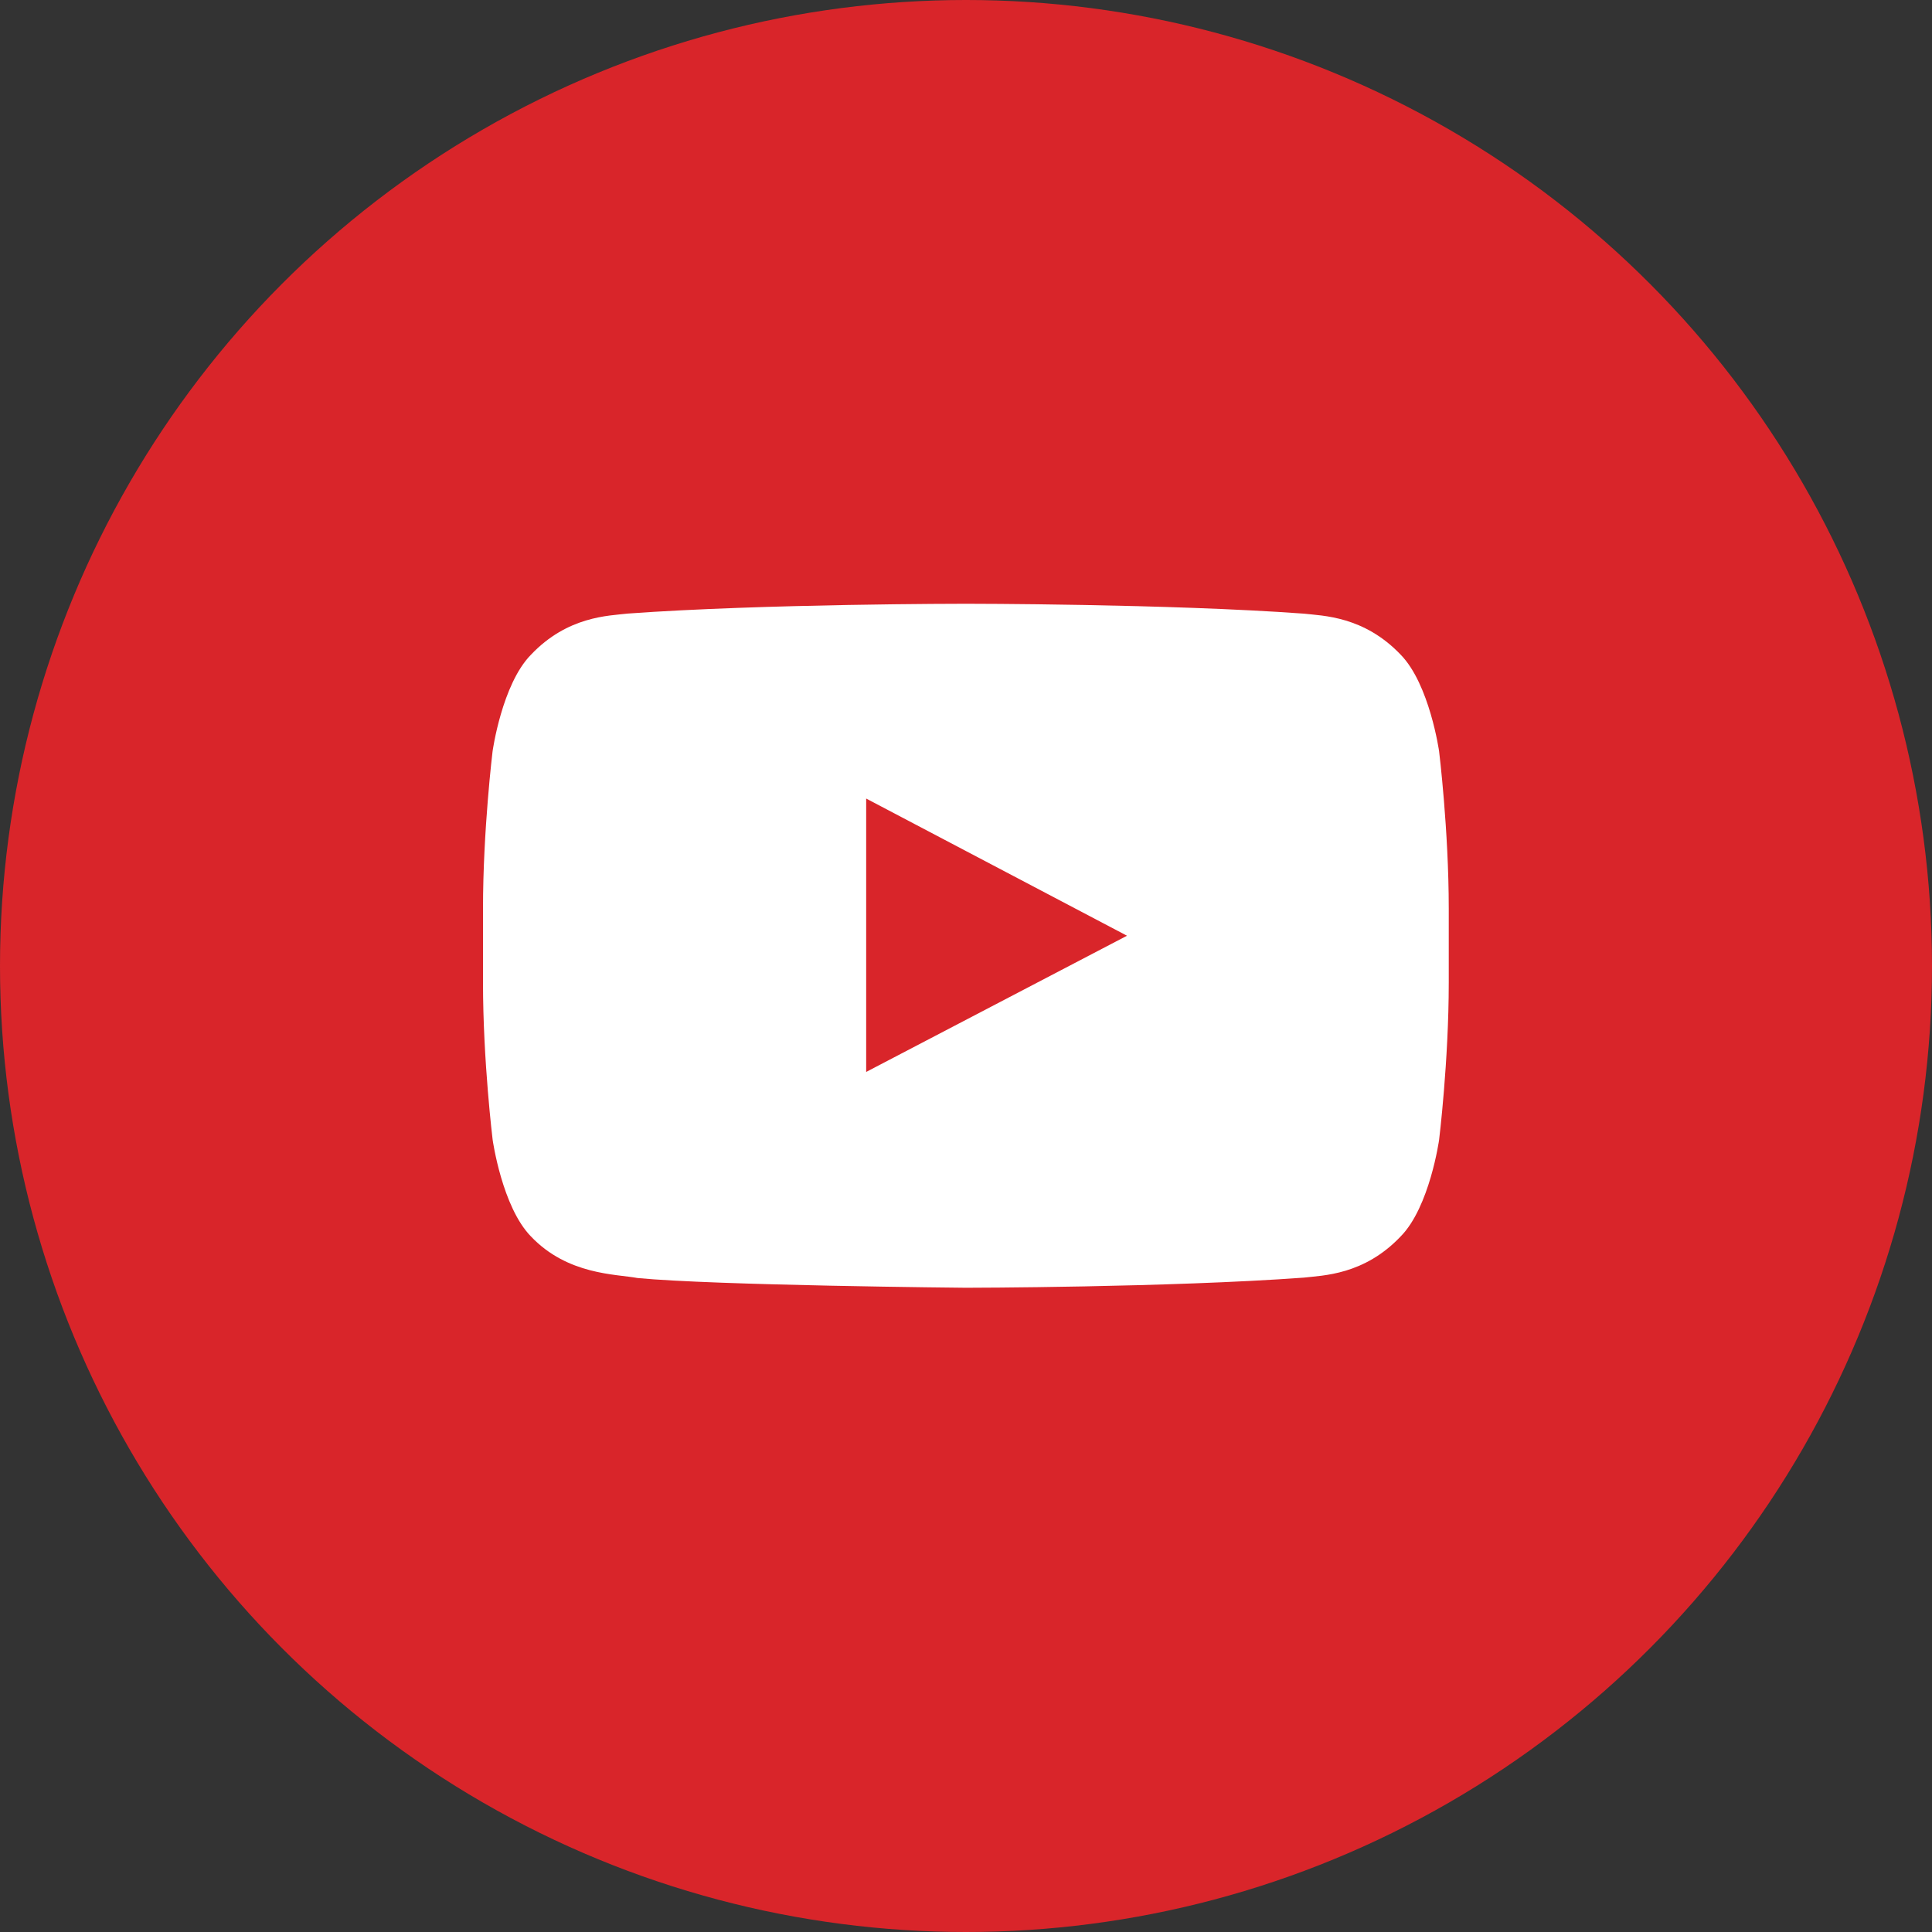 <svg xmlns="http://www.w3.org/2000/svg" width="24" height="24">
    <rect width="100%" height="100%" fill="#333333" stroke="none"/>
    <g fill="none" fill-rule="evenodd">
        <circle fill="#D9252A" cx="12" cy="12" r="12"/>
        <path d="M10.76 13.316V9.92L14 11.624l-3.24 1.692zm7.117-3.983s-.118-.832-.477-1.2c-.457-.48-.968-.483-1.202-.51C14.519 7.5 12 7.5 12 7.5h-.005s-2.519 0-4.197.122c-.235.028-.746.03-1.203.512-.36.367-.476 1.199-.476 1.199S6 10.311 6 11.288v.917c0 .978.12 1.955.12 1.955s.117.833.476 1.2c.457.48 1.057.466 1.323.516.96.093 4.08.121 4.08.121s2.52-.003 4.199-.126c.234-.028.745-.03 1.202-.512.36-.366.477-1.199.477-1.199s.12-.977.12-1.955v-.917c0-.977-.12-1.955-.12-1.955z" fill="#FFF"/>
    </g>
</svg>
